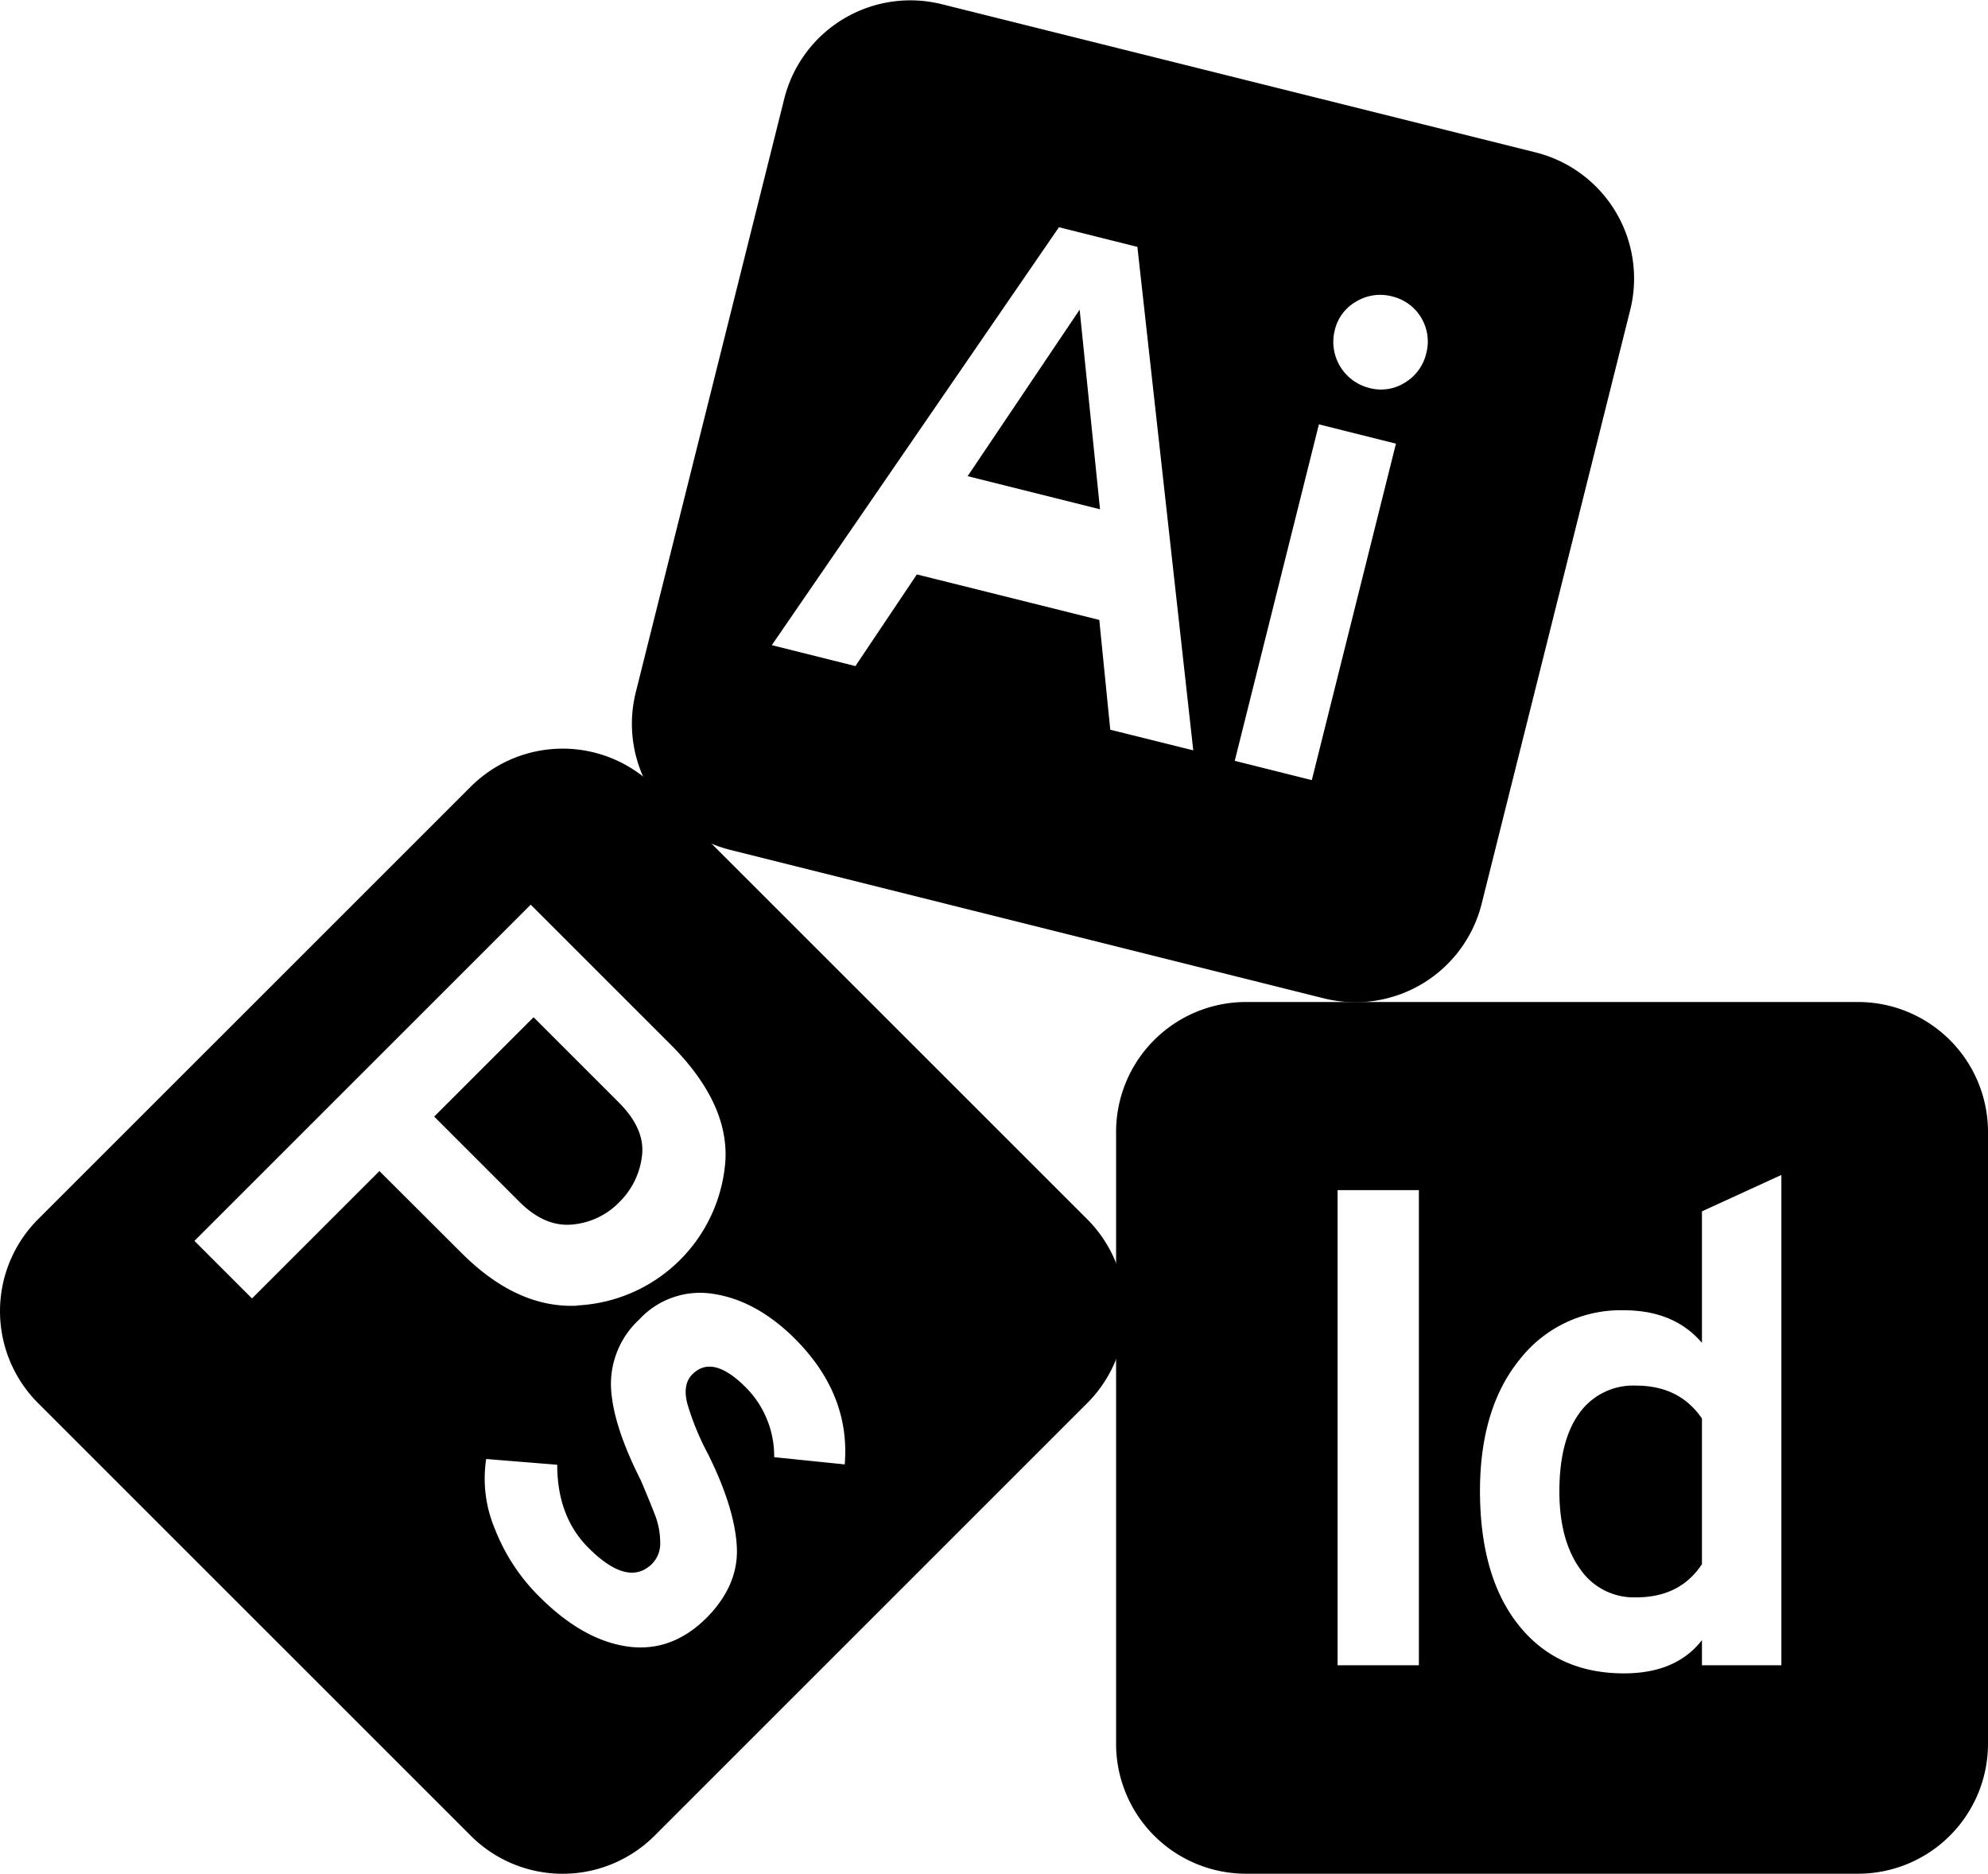 <svg id="Layer_1" data-name="Layer 1" xmlns="http://www.w3.org/2000/svg" viewBox="0 0 327.69 308.9">
  <g>
    <path d="M302.21,280.73a10.89,10.89,0,0,0-9.35,4.53q-3.3,4.53-3.3,12.92,0,7.95,3.36,12.7a10.73,10.73,0,0,0,9.29,4.76q7.26,0,10.85-5.48v-24Q309.37,280.74,302.21,280.73Z" transform="translate(-32.52 -52.3)"/>
    <path d="M338.77,217.49H237.92a21.42,21.42,0,0,0-21.43,21.43V339.77a21.42,21.42,0,0,0,21.43,21.43H338.77a21.43,21.43,0,0,0,21.44-21.43V238.92A21.43,21.43,0,0,0,338.77,217.49ZM266.4,326.83H253V248.5H266.4Zm59.75,0H313.06v-4.14q-4.26,5.49-12.87,5.48-11,0-17.34-7.94t-6.38-22.05q0-13.76,6.6-21.82a21.1,21.1,0,0,1,17.12-8.05q8.28,0,12.87,5.37V252L326.15,246Z" transform="translate(-32.52 -52.3)"/>
  </g>
  <g>
    <path d="M134.47,234l-14-14-16.38,16.38,14,14q4.18,4.2,8.7,3.8a12.29,12.29,0,0,0,7.84-3.72,12.73,12.73,0,0,0,3.71-7.6Q138.9,238.4,134.47,234Z" transform="translate(-32.52 -52.3)"/>
    <path d="M211.73,253.3,140.42,182a21.43,21.43,0,0,0-30.31,0L38.8,253.3a21.44,21.44,0,0,0,0,30.32l71.31,71.31a21.43,21.43,0,0,0,30.31,0l71.31-71.31A21.44,21.44,0,0,0,211.73,253.3Zm-84,14.25q-9.93.51-19.11-8.66L95.06,245.36l-21,21-9.49-9.49L120,201.44l23,23q9.57,9.57,9.1,19.07a25.73,25.73,0,0,1-24.41,24Zm8.15,56.18q-7.32-1.07-14.44-8.19a32,32,0,0,1-7.32-11.12,21.37,21.37,0,0,1-1.46-11.59l11.71.95q0,8.55,5.14,13.69,6.57,6.57,10.52,2.61a4.76,4.76,0,0,0,1.31-3.6,12.54,12.54,0,0,0-.75-4.15c-.48-1.27-1.29-3.28-2.45-6q-4.68-9.26-4.91-15.43a14.47,14.47,0,0,1,4.67-11.08,13.64,13.64,0,0,1,12.34-4.19q7,1.11,13.3,7.36,9.17,9.18,8.22,20.73l-11.63-1.19A16.06,16.06,0,0,0,155.43,281q-5.46-5.46-8.78-2.14c-1.11,1.11-1.38,2.73-.83,4.87a43.93,43.93,0,0,0,3.44,8.35q4.35,8.78,4.71,15.15T149,319Q143.18,324.8,135.85,323.73Z" transform="translate(-32.52 -52.3)"/>
  </g>
  <g>
    <path d="M285.62,77.42,187.79,53a21.43,21.43,0,0,0-26,15.59l-24.47,97.83a21.44,21.44,0,0,0,15.6,26l97.83,24.47a21.45,21.45,0,0,0,26-15.6l24.47-97.83A21.43,21.43,0,0,0,285.62,77.42ZM215.53,172.6l-1.81-18.1L183.65,147l-10.13,15.11-13.78-3.45,47.33-68.9L220,93,229.21,176Zm33.22,8.31-12.7-3.18,13.87-55.47,12.7,3.18Zm15.36-65.54a7.36,7.36,0,0,1-5.88.89,7.83,7.83,0,0,1-5.7-9.5,7.34,7.34,0,0,1,3.56-4.76,7.63,7.63,0,0,1,5.91-.83,7.64,7.64,0,0,1,5.62,9.37A7.68,7.68,0,0,1,264.11,115.37Z" transform="translate(-32.52 -52.3)"/>
    <polygon points="159.5 78.5 181.32 83.96 177.96 51.05 159.5 78.5"/>
  </g>
</svg>

